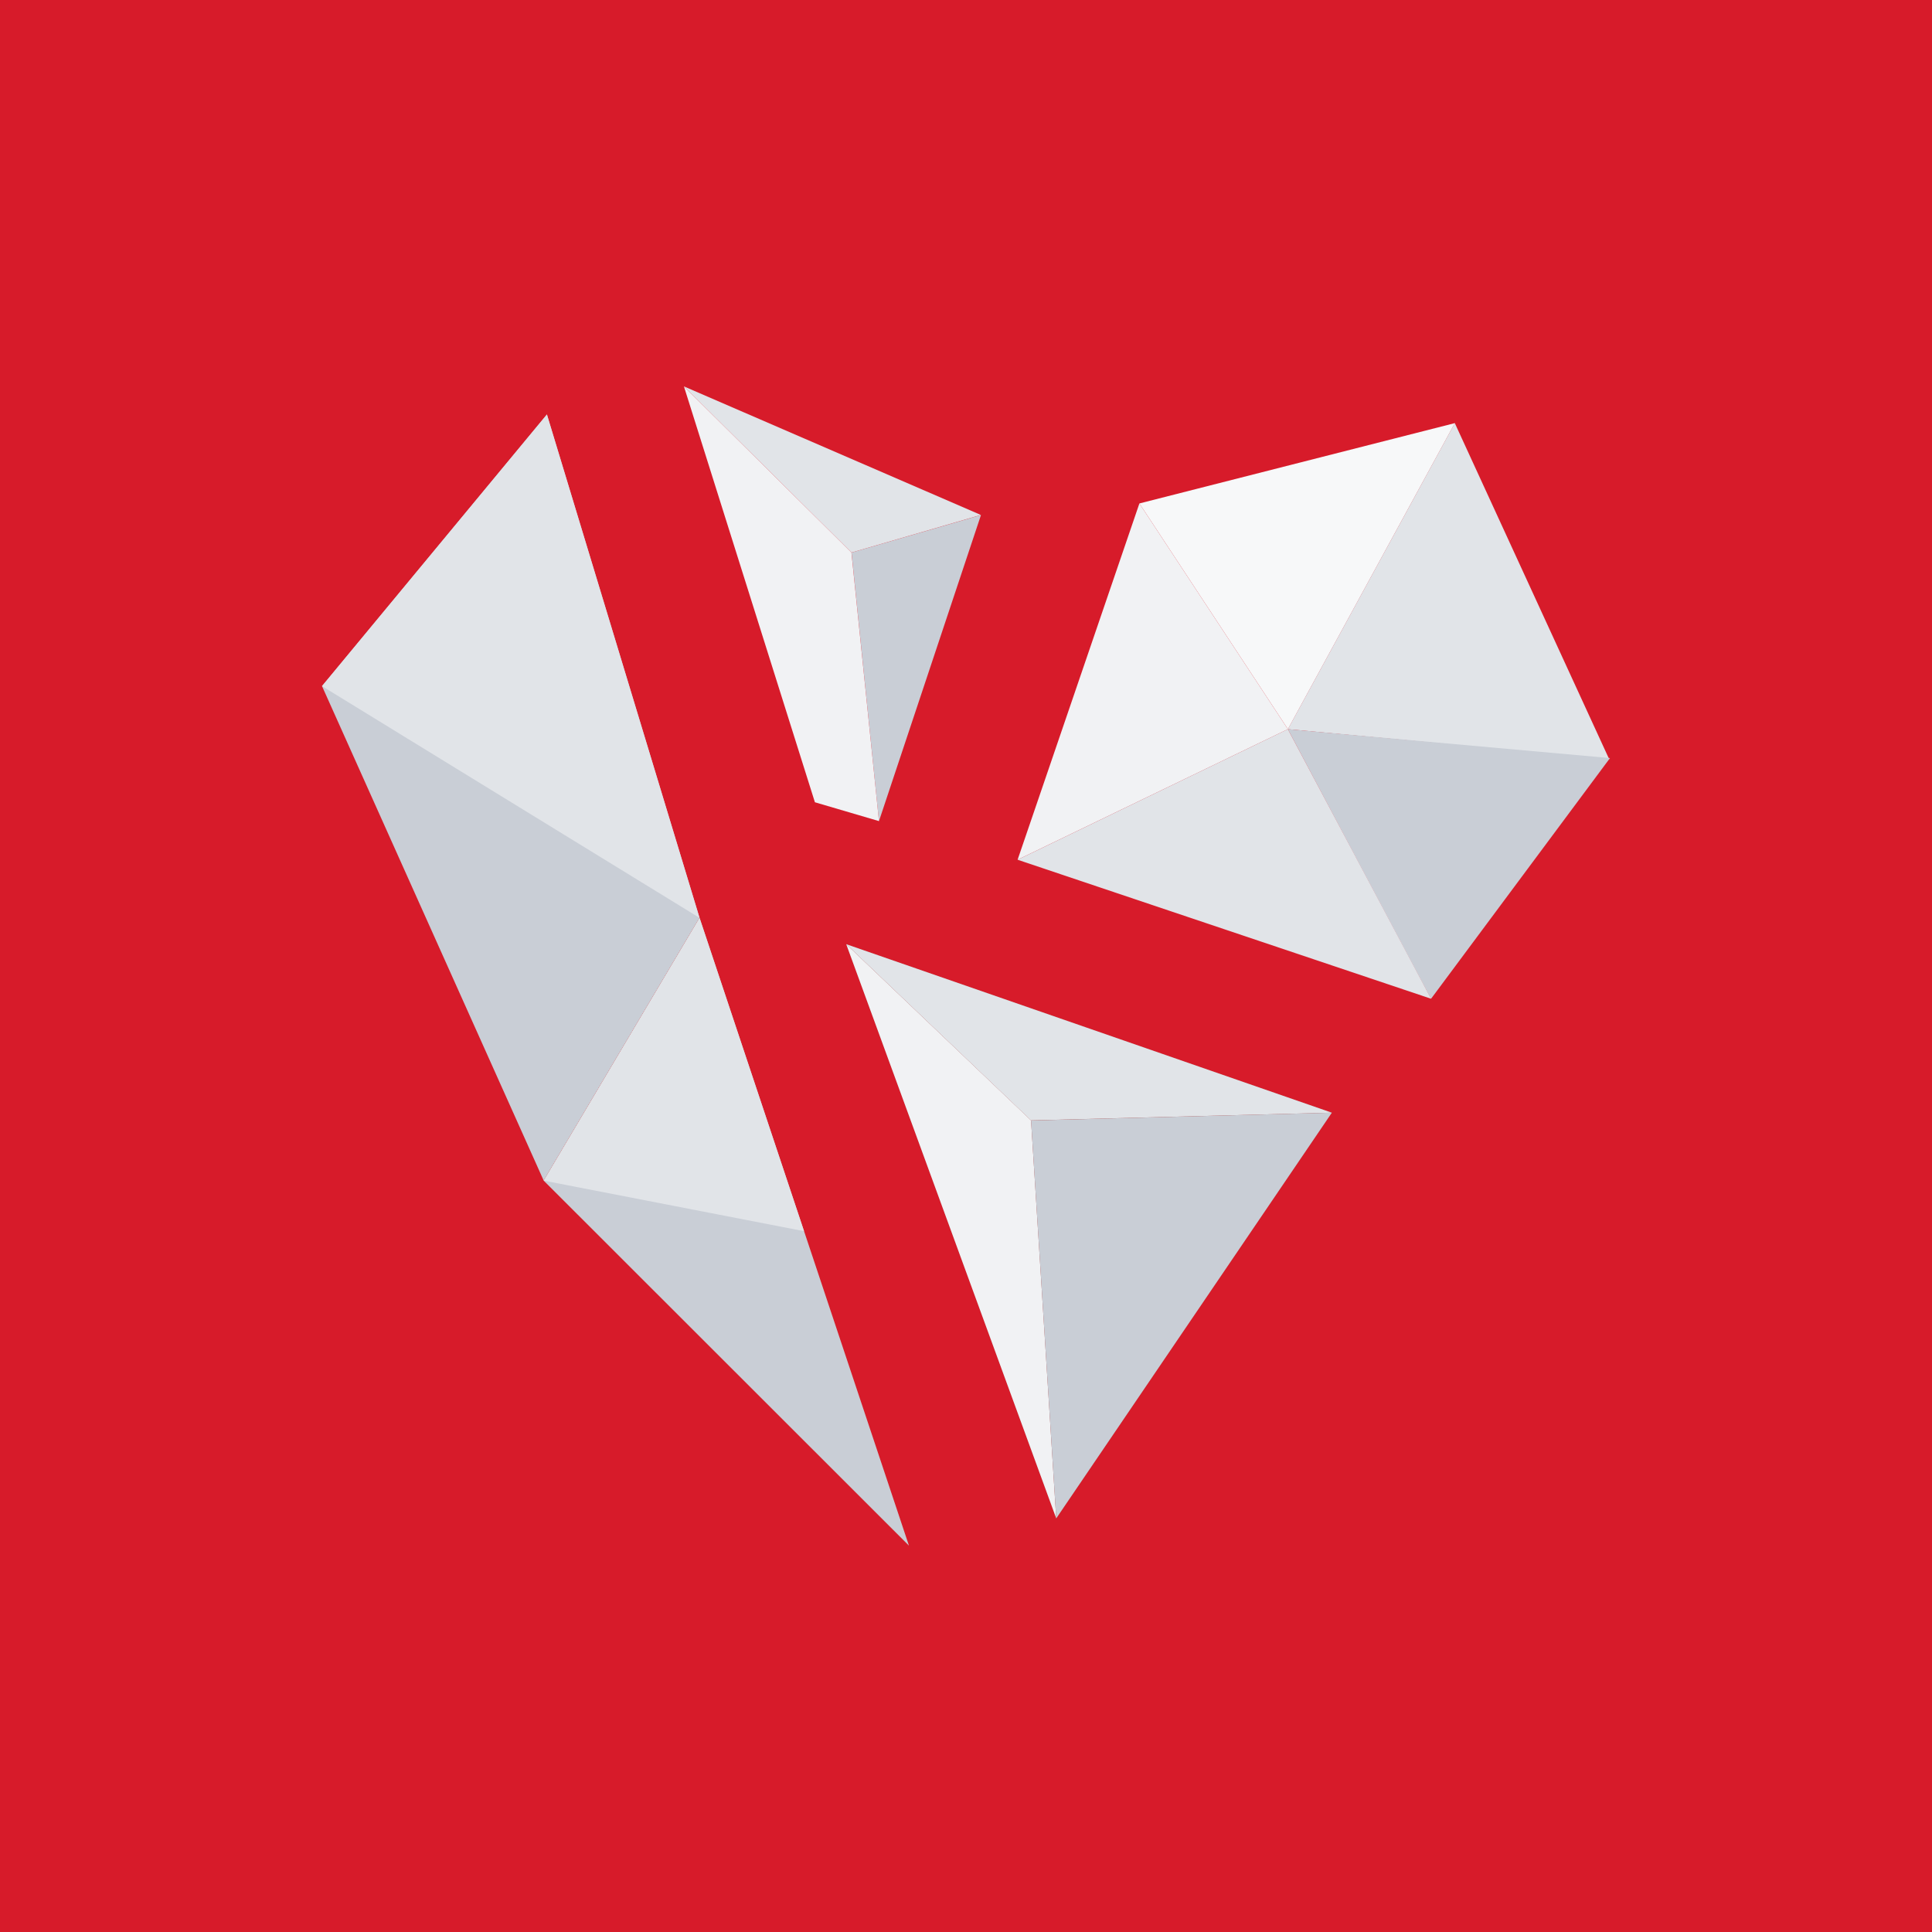 <svg width="24" height="24" viewBox="0 0 24 24" fill="none" xmlns="http://www.w3.org/2000/svg">
<rect x="0" y="0" width="24" height="24" fill="#333333" stroke="none"/>
<g clip-path="url(#clip0_328_57947)">
<path d="M24 0H0V24H24V0Z" fill="#D71B2A"/>
<path d="M10.578 6.864L10.919 10.2L12.186 6.398L10.578 6.864Z" fill="#C9CED6"/>
<path d="M8.496 4.8L10.577 6.864L12.185 6.397L8.496 4.8Z" fill="#E1E4E8"/>
<path d="M10.123 9.966L10.919 10.2L10.577 6.864L8.496 4.8L10.123 9.966Z" fill="#F1F2F4"/>
<path d="M6.794 5.148L8.69 11.402L6.754 14.666L4 8.523L6.794 5.148Z" fill="#C9CED6"/>
<path d="M14.154 6.254L15.999 9.058L12.641 10.68L14.154 6.254Z" fill="#F1F2F4"/>
<path d="M18.073 5.256L15.999 9.058L14.154 6.254L18.073 5.256Z" fill="#F7F8F9"/>
<path d="M19.99 9.431L15.998 9.058L18.072 5.256L19.99 9.431Z" fill="#E1E4E8"/>
<path d="M17.777 12.407C17.698 12.268 15.998 9.058 15.998 9.058L20 9.417L17.777 12.407Z" fill="#C9CED6"/>
<path d="M12.641 10.68L17.778 12.407L15.998 9.058L12.641 10.68Z" fill="#E1E4E8"/>
<path d="M10.512 11.729L13.121 18.862L16.544 13.822L10.512 11.729Z" fill="#A83C3B"/>
<path d="M11.291 19.2L6.754 14.666L8.69 11.402L11.291 19.2Z" fill="#C73C38"/>
<path d="M12.808 13.918L13.121 18.862L10.512 11.729L12.808 13.918Z" fill="#F1F2F4"/>
<path d="M16.544 13.822L12.807 13.918L10.512 11.729L16.544 13.822Z" fill="#E1E4E8"/>
<path d="M13.121 18.862L12.808 13.919L16.545 13.822L13.121 18.862Z" fill="#C9CED6"/>
<path d="M4 8.523L8.69 11.402L6.794 5.149L4 8.523Z" fill="#E1E4E8"/>
<path d="M8.69 11.402L6.754 14.666L9.988 15.294L8.69 11.402Z" fill="#DB4545"/>
<path d="M11.291 19.2L6.754 14.666L8.69 11.402L11.291 19.2Z" fill="#C9CED6"/>
<path d="M8.69 11.402L6.754 14.666L9.988 15.294L8.69 11.402Z" fill="#E1E4E8"/>
</g>
<defs>
<clipPath id="clip0_328_57947">
<rect width="24" height="24" fill="white"/>
</clipPath>
</defs>
</svg>
